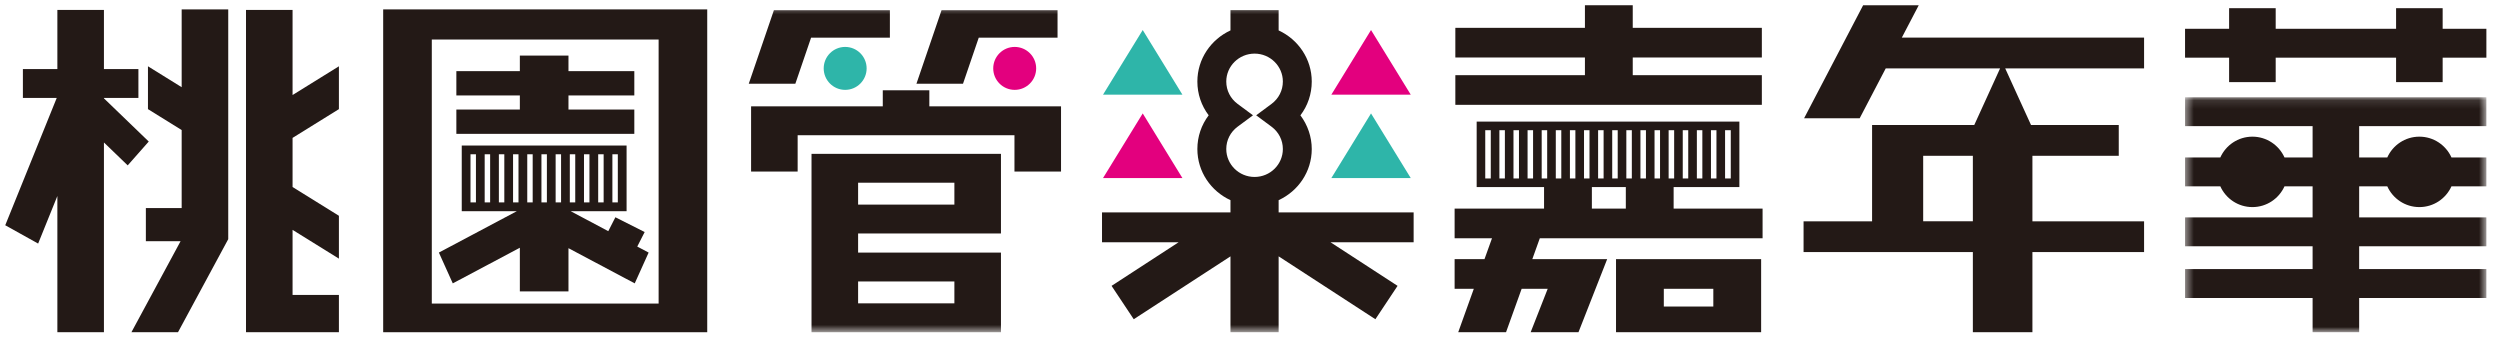 <?xml version="1.0" encoding="UTF-8"?>
<svg width="298px" height="41px" viewBox="0 0 298 41" version="1.1" xmlns="http://www.w3.org/2000/svg" xmlns:xlink="http://www.w3.org/1999/xlink">
    <title>Group 28</title>
    <defs>
        <polygon id="path-1" points="0.458 0.117 36.377 0.117 36.377 28.125 0.458 28.125"></polygon>
        <polygon id="path-3" points="0 39.375 295.752 39.375 295.752 0.399 0 0.399"></polygon>
    </defs>
    <g id="2021桃園管樂音樂節" stroke="none" stroke-width="1" fill="none" fill-rule="evenodd">
        <g id="01_Home" transform="translate(-40, -20)">
            <g id="Group-28" transform="translate(40, 20)">
                <polygon id="Fill-1" fill="#231916" points="6.838 1.181 6.838 8.232 2.729 8.232 2.729 11.676 6.762 11.676 0.625 26.85 4.546 29.034 6.838 23.364 6.838 39.6 12.389 39.6 12.389 16.983 15.222 19.713 17.73 16.872 12.389 11.723 12.389 11.676 16.498 11.676 16.498 8.232 12.389 8.232 12.389 1.181"></polygon>
                <polygon id="Fill-2" fill="#231916" points="29.323 1.181 29.323 39.6 30.627 39.6 34.874 39.6 40.398 39.6 40.398 35.158 34.874 35.158 34.874 27.4 40.398 30.83 40.398 25.721 34.874 22.292 34.874 16.436 40.398 13.008 40.398 7.901 34.874 11.327 34.874 1.181"></polygon>
                <polygon id="Fill-3" fill="#231916" points="21.655 1.12 21.655 10.394 17.637 7.901 17.637 13.008 21.655 15.502 21.655 24.805 17.387 24.805 17.387 28.747 21.527 28.747 15.665 39.6 21.218 39.6 27.213 28.496 27.206 28.496 27.206 1.12"></polygon>
                <polygon id="Fill-4" fill="#231916" points="75.611 13.058 67.762 13.058 67.762 11.377 75.611 11.377 75.611 8.48 67.762 8.48 67.762 6.626 61.966 6.626 61.966 8.48 54.398 8.48 54.398 11.377 61.966 11.377 61.966 13.058 54.398 13.058 54.398 15.955 75.611 15.955"></polygon>
                <path d="M81.638,1.12 L78.508,1.12 L51.47,1.12 L46.98,1.12 L45.675,1.12 L45.675,39.601 L50.225,39.601 L51.47,39.601 L78.508,39.601 L79.785,39.601 L84.302,39.601 L84.302,1.12 L81.638,1.12 Z M51.47,36.185 L78.508,36.185 L78.508,4.711 L51.47,4.711 L51.47,36.185 Z" id="Fill-5" fill="#231916"></path>
                <path d="M56.083,24.128 L56.732,24.128 L56.732,18.392 L56.083,18.392 L56.083,24.128 Z M72.997,24.128 L73.644,24.128 L73.644,18.391 L72.997,18.391 L72.997,24.128 Z M62.849,24.128 L63.496,24.128 L63.496,18.391 L62.849,18.391 L62.849,24.128 Z M64.54,24.128 L65.189,24.128 L65.189,18.391 L64.54,18.391 L64.54,24.128 Z M66.232,24.128 L66.879,24.128 L66.879,18.391 L66.232,18.391 L66.232,24.128 Z M67.922,24.128 L68.569,24.128 L68.569,18.391 L67.922,18.391 L67.922,24.128 Z M71.304,24.128 L71.954,24.128 L71.954,18.392 L71.304,18.392 L71.304,24.128 Z M69.612,24.128 L70.262,24.128 L70.262,18.391 L69.612,18.391 L69.612,24.128 Z M61.156,24.128 L61.805,24.128 L61.805,18.392 L61.156,18.392 L61.156,24.128 Z M57.774,24.128 L58.424,24.128 L58.424,18.391 L57.774,18.391 L57.774,24.128 Z M59.466,24.128 L60.114,24.128 L60.114,18.392 L59.466,18.392 L59.466,24.128 Z M77.316,30.107 L75.961,29.39 L76.845,27.658 L73.353,25.898 L72.507,27.556 L68.018,25.171 L74.689,25.171 L74.689,17.348 L55.04,17.348 L55.04,25.171 L61.612,25.171 L52.315,30.107 L53.971,33.778 L61.966,29.532 L61.966,34.735 L67.762,34.735 L67.762,29.583 L75.66,33.778 L77.316,30.107 Z" id="Fill-6" fill="#231916"></path>
                <polygon id="Fill-7" fill="#231916" points="188.923 0.625 188.923 3.318 173.477 3.318 173.477 6.853 188.923 6.853 188.923 8.961 173.477 8.961 173.477 12.496 210.012 12.496 210.012 8.961 194.623 8.961 194.623 6.853 210.012 6.853 210.012 3.318 194.623 3.318 194.623 0.625"></polygon>
                <path d="M176.019,14.492 L176.019,22.302 L184.051,22.302 L184.051,24.864 L173.39,24.864 L173.39,28.399 L177.847,28.399 L176.951,30.891 L173.39,30.891 L173.39,34.427 L175.677,34.427 L173.819,39.601 L179.519,39.601 L181.379,34.427 L184.485,34.427 L182.454,39.601 L188.154,39.601 L191.574,30.891 L189.066,30.891 L185.872,30.891 L182.651,30.891 L183.545,28.399 L210.1,28.399 L210.1,24.864 L199.497,24.864 L199.497,22.302 L207.334,22.302 L207.334,14.492 L176.019,14.492 Z M205.629,21.276 L206.308,21.276 L206.308,15.517 L205.629,15.517 L205.629,21.276 Z M203.946,21.276 L204.601,21.276 L204.601,15.517 L203.946,15.517 L203.946,21.276 Z M202.266,21.276 L202.92,21.276 L202.92,15.517 L202.266,15.517 L202.266,21.276 Z M200.584,21.276 L201.238,21.276 L201.238,15.517 L200.584,15.517 L200.584,21.276 Z M198.901,21.276 L199.559,21.276 L199.559,15.517 L198.901,15.517 L198.901,21.276 Z M197.221,21.276 L197.876,21.276 L197.876,15.517 L197.221,15.517 L197.221,21.276 Z M195.54,21.276 L196.197,21.276 L196.197,15.517 L195.54,15.517 L195.54,21.276 Z M193.859,21.276 L194.514,21.276 L194.514,15.517 L193.859,15.517 L193.859,21.276 Z M192.177,21.276 L192.831,21.276 L192.831,15.517 L192.177,15.517 L192.177,21.276 Z M190.494,21.276 L191.15,21.276 L191.15,15.517 L190.494,15.517 L190.494,21.276 Z M188.814,21.276 L189.468,21.276 L189.468,15.517 L188.814,15.517 L188.814,21.276 Z M187.134,21.276 L187.786,21.276 L187.786,15.517 L187.134,15.517 L187.134,21.276 Z M185.451,21.276 L186.106,21.276 L186.106,15.517 L185.451,15.517 L185.451,21.276 Z M183.769,21.276 L184.424,21.276 L184.424,15.517 L183.769,15.517 L183.769,21.276 Z M182.087,21.276 L182.742,21.276 L182.742,15.517 L182.087,15.517 L182.087,21.276 Z M180.407,21.276 L181.061,21.276 L181.061,15.517 L180.407,15.517 L180.407,21.276 Z M178.727,21.276 L179.382,21.276 L179.382,15.517 L178.727,15.517 L178.727,21.276 Z M177.042,21.276 L177.7,21.276 L177.7,15.517 L177.042,15.517 L177.042,21.276 Z M189.751,24.864 L193.798,24.864 L193.798,22.302 L189.751,22.302 L189.751,24.864 Z" id="Fill-8" fill="#231916"></path>
                <path d="M204.228,30.891 L198.327,30.891 L192.716,30.891 L192.629,30.891 L192.629,39.601 L209.927,39.595 L209.927,30.891 L204.228,30.891 Z M198.327,36.535 L204.228,36.535 L204.228,34.427 L198.327,34.427 L198.327,36.535 Z" id="Fill-9" fill="#231916"></path>
                <path d="M222.086,0.625 L215.046,14.1 L221.672,14.1 L224.778,8.154 L238.41,8.154 L236.944,11.369 L235.333,14.899 L223.152,14.899 L223.152,18.019 L223.152,18.568 L223.152,26.379 L214.985,26.379 L214.985,30.045 L235.165,30.045 L235.165,39.601 L242.264,39.601 L242.264,30.045 L255.574,30.045 L255.574,26.379 L242.264,26.379 L242.264,18.568 L252.556,18.568 L252.556,14.899 L242.097,14.899 L240.485,11.369 L239.021,8.154 L255.574,8.154 L255.574,4.486 L226.695,4.486 L228.714,0.625 L222.086,0.625 Z M229.243,26.378 L235.165,26.378 L235.165,18.568 L229.243,18.568 L229.243,26.378 Z" id="Fill-10" fill="#231916"></path>
                <polygon id="Fill-11" fill="#231916" points="285.613 0.976 285.613 3.431 271.262 3.431 271.262 0.976 265.71 0.976 265.71 3.431 260.458 3.431 260.458 6.874 265.71 6.874 265.71 9.789 271.262 9.789 271.262 6.874 285.613 6.874 285.613 9.789 291.164 9.789 291.164 6.874 296.377 6.874 296.377 3.431 291.164 3.431 291.164 0.976"></polygon>
                <g id="Group-27" transform="translate(0.625, 0.226)">
                    <g id="Group-14" transform="translate(259.375, 11.25)">
                        <mask id="mask-2" fill="white">
                            <use xlink:href="#path-1"></use>
                        </mask>
                        <g id="Clip-13"></g>
                        <path d="M0.458,3.558 L15.662,3.558 L15.662,7.292 L12.312,7.292 C11.653,5.833 10.19,4.814 8.487,4.814 C6.783,4.814 5.318,5.833 4.662,7.292 L0.458,7.292 L0.458,10.733 L4.662,10.733 C5.318,12.193 6.783,13.209 8.487,13.209 C10.19,13.209 11.653,12.193 12.312,10.733 L15.662,10.733 L15.662,14.44 L0.458,14.44 L0.458,17.882 L15.662,17.882 L15.662,20.6 L0.458,20.6 L0.458,24.045 L15.662,24.045 L15.662,28.125 L21.212,28.125 L21.212,24.045 L36.377,24.045 L36.377,20.6 L21.212,20.6 L21.212,17.882 L36.377,17.882 L36.377,14.44 L21.212,14.44 L21.212,10.733 L24.564,10.733 C25.222,12.193 26.686,13.209 28.388,13.209 C30.094,13.209 31.555,12.193 32.215,10.733 L36.377,10.733 L36.377,7.292 L32.215,7.292 C31.555,5.833 30.094,4.814 28.388,4.814 C26.686,4.814 25.222,5.833 24.564,7.292 L21.212,7.292 L21.212,3.558 L36.377,3.558 L36.377,0.117 L0.458,0.117 L0.458,3.558 Z" id="Fill-12" fill="#231916" mask="url(#mask-2)"></path>
                    </g>
                    <mask id="mask-4" fill="white">
                        <use xlink:href="#path-3"></use>
                    </mask>
                    <g id="Clip-16"></g>
                    <path d="M101.661,24.163 L113.138,24.163 L113.138,21.553 L101.661,21.553 L101.661,24.163 Z M101.661,35.933 L113.138,35.933 L113.138,33.324 L101.661,33.324 L101.661,35.933 Z M101.661,18.113 L97.927,18.113 L96.108,18.113 L96.108,39.375 L97.927,39.375 L101.661,39.375 L113.138,39.375 L118.689,39.375 L118.689,35.933 L118.689,33.324 L118.689,31.102 L118.689,29.883 L101.661,29.883 L101.661,27.604 L118.689,27.604 L118.689,27.133 L118.689,24.163 L118.689,21.554 L118.689,18.113 L113.138,18.113 L101.661,18.113 Z" id="Fill-15" fill="#231916" mask="url(#mask-4)"></path>
                    <polygon id="Fill-17" fill="#231916" mask="url(#mask-4)" points="123.352 12.45 123.352 12.45 110.152 12.45 110.152 10.536 104.602 10.536 104.602 12.45 92.845 12.45 88.905 12.45 88.905 20.223 94.454 20.223 94.454 15.893 120.299 15.893 120.299 20.223 125.85 20.223 125.85 12.45"></polygon>
                    <polygon id="Fill-18" fill="#231916" mask="url(#mask-4)" points="96.057 4.263 105.449 4.263 105.449 0.986 97.176 0.986 93.679 0.986 91.625 0.986 88.626 9.758 94.179 9.758"></polygon>
                    <polygon id="Fill-19" fill="#231916" mask="url(#mask-4)" points="116.042 4.263 125.434 4.263 125.434 0.986 117.162 0.986 113.663 0.986 111.609 0.986 108.613 9.758 114.164 9.758"></polygon>
                    <path d="M97.56,7.926 C97.56,9.339 98.705,10.486 100.118,10.486 C101.531,10.486 102.677,9.339 102.677,7.926 C102.677,6.513 101.531,5.367 100.118,5.367 C98.705,5.367 97.56,6.513 97.56,7.926" id="Fill-20" fill="#2EB5A9" mask="url(#mask-4)"></path>
                    <path d="M117.768,7.926 C117.768,9.339 118.914,10.486 120.326,10.486 C121.739,10.486 122.886,9.339 122.886,7.926 C122.886,6.513 121.739,5.367 120.326,5.367 C118.914,5.367 117.768,6.513 117.768,7.926" id="Fill-21" fill="#E3007E" mask="url(#mask-4)"></path>
                    <path d="M146.897,12.159 C146.038,11.521 145.547,10.551 145.547,9.493 C145.547,7.66 147.06,6.165 148.92,6.165 C150.779,6.165 152.292,7.66 152.292,9.493 C152.292,10.55 151.8,11.521 150.942,12.159 L149.11,13.518 L150.942,14.875 C151.8,15.514 152.292,16.484 152.292,17.539 C152.292,19.375 150.779,20.867 148.92,20.867 C147.06,20.867 145.547,19.375 145.547,17.539 C145.547,16.484 146.038,15.514 146.897,14.876 L148.731,13.518 L146.897,12.159 Z M167.88,25.095 L151.788,25.095 L151.788,23.634 C154.116,22.562 155.736,20.238 155.736,17.539 C155.736,16.084 155.25,14.674 154.384,13.523 C155.256,12.376 155.736,10.979 155.736,9.493 C155.736,6.798 154.116,4.473 151.788,3.4 L151.788,0.985 L146.048,0.985 L146.048,3.4 C143.721,4.473 142.101,6.798 142.101,9.493 C142.101,10.974 142.581,12.373 143.449,13.518 C142.581,14.661 142.101,16.06 142.101,17.539 C142.101,20.238 143.721,22.562 146.048,23.634 L146.048,25.095 L130.735,25.095 L130.735,28.655 L139.861,28.655 L131.873,33.848 L134.517,37.826 L146.048,30.332 L146.048,39.375 L151.788,39.375 L151.788,30.33 L163.321,37.826 L165.965,33.848 L157.977,28.655 L167.88,28.655 L167.88,25.095 Z" id="Fill-22" fill="#231916" mask="url(#mask-4)"></path>
                    <polygon id="Fill-23" fill="#2EB5A9" mask="url(#mask-4)" points="140.317 11.055 137.953 7.204 135.588 3.353 133.221 7.204 130.857 11.055 135.588 11.055"></polygon>
                    <polygon id="Fill-24" fill="#E3007E" mask="url(#mask-4)" points="140.317 20.996 137.953 17.148 135.588 13.294 133.221 17.148 130.857 20.996 135.588 20.996"></polygon>
                    <polygon id="Fill-25" fill="#E3007E" mask="url(#mask-4)" points="167.535 11.055 165.169 7.204 162.801 3.353 160.438 7.204 158.073 11.055 162.801 11.055"></polygon>
                    <polygon id="Fill-26" fill="#2EB5A9" mask="url(#mask-4)" points="167.535 20.996 165.169 17.148 162.801 13.294 160.438 17.148 158.073 20.996 162.801 20.996"></polygon>
                </g>
            </g>
        </g>
    </g>
</svg>